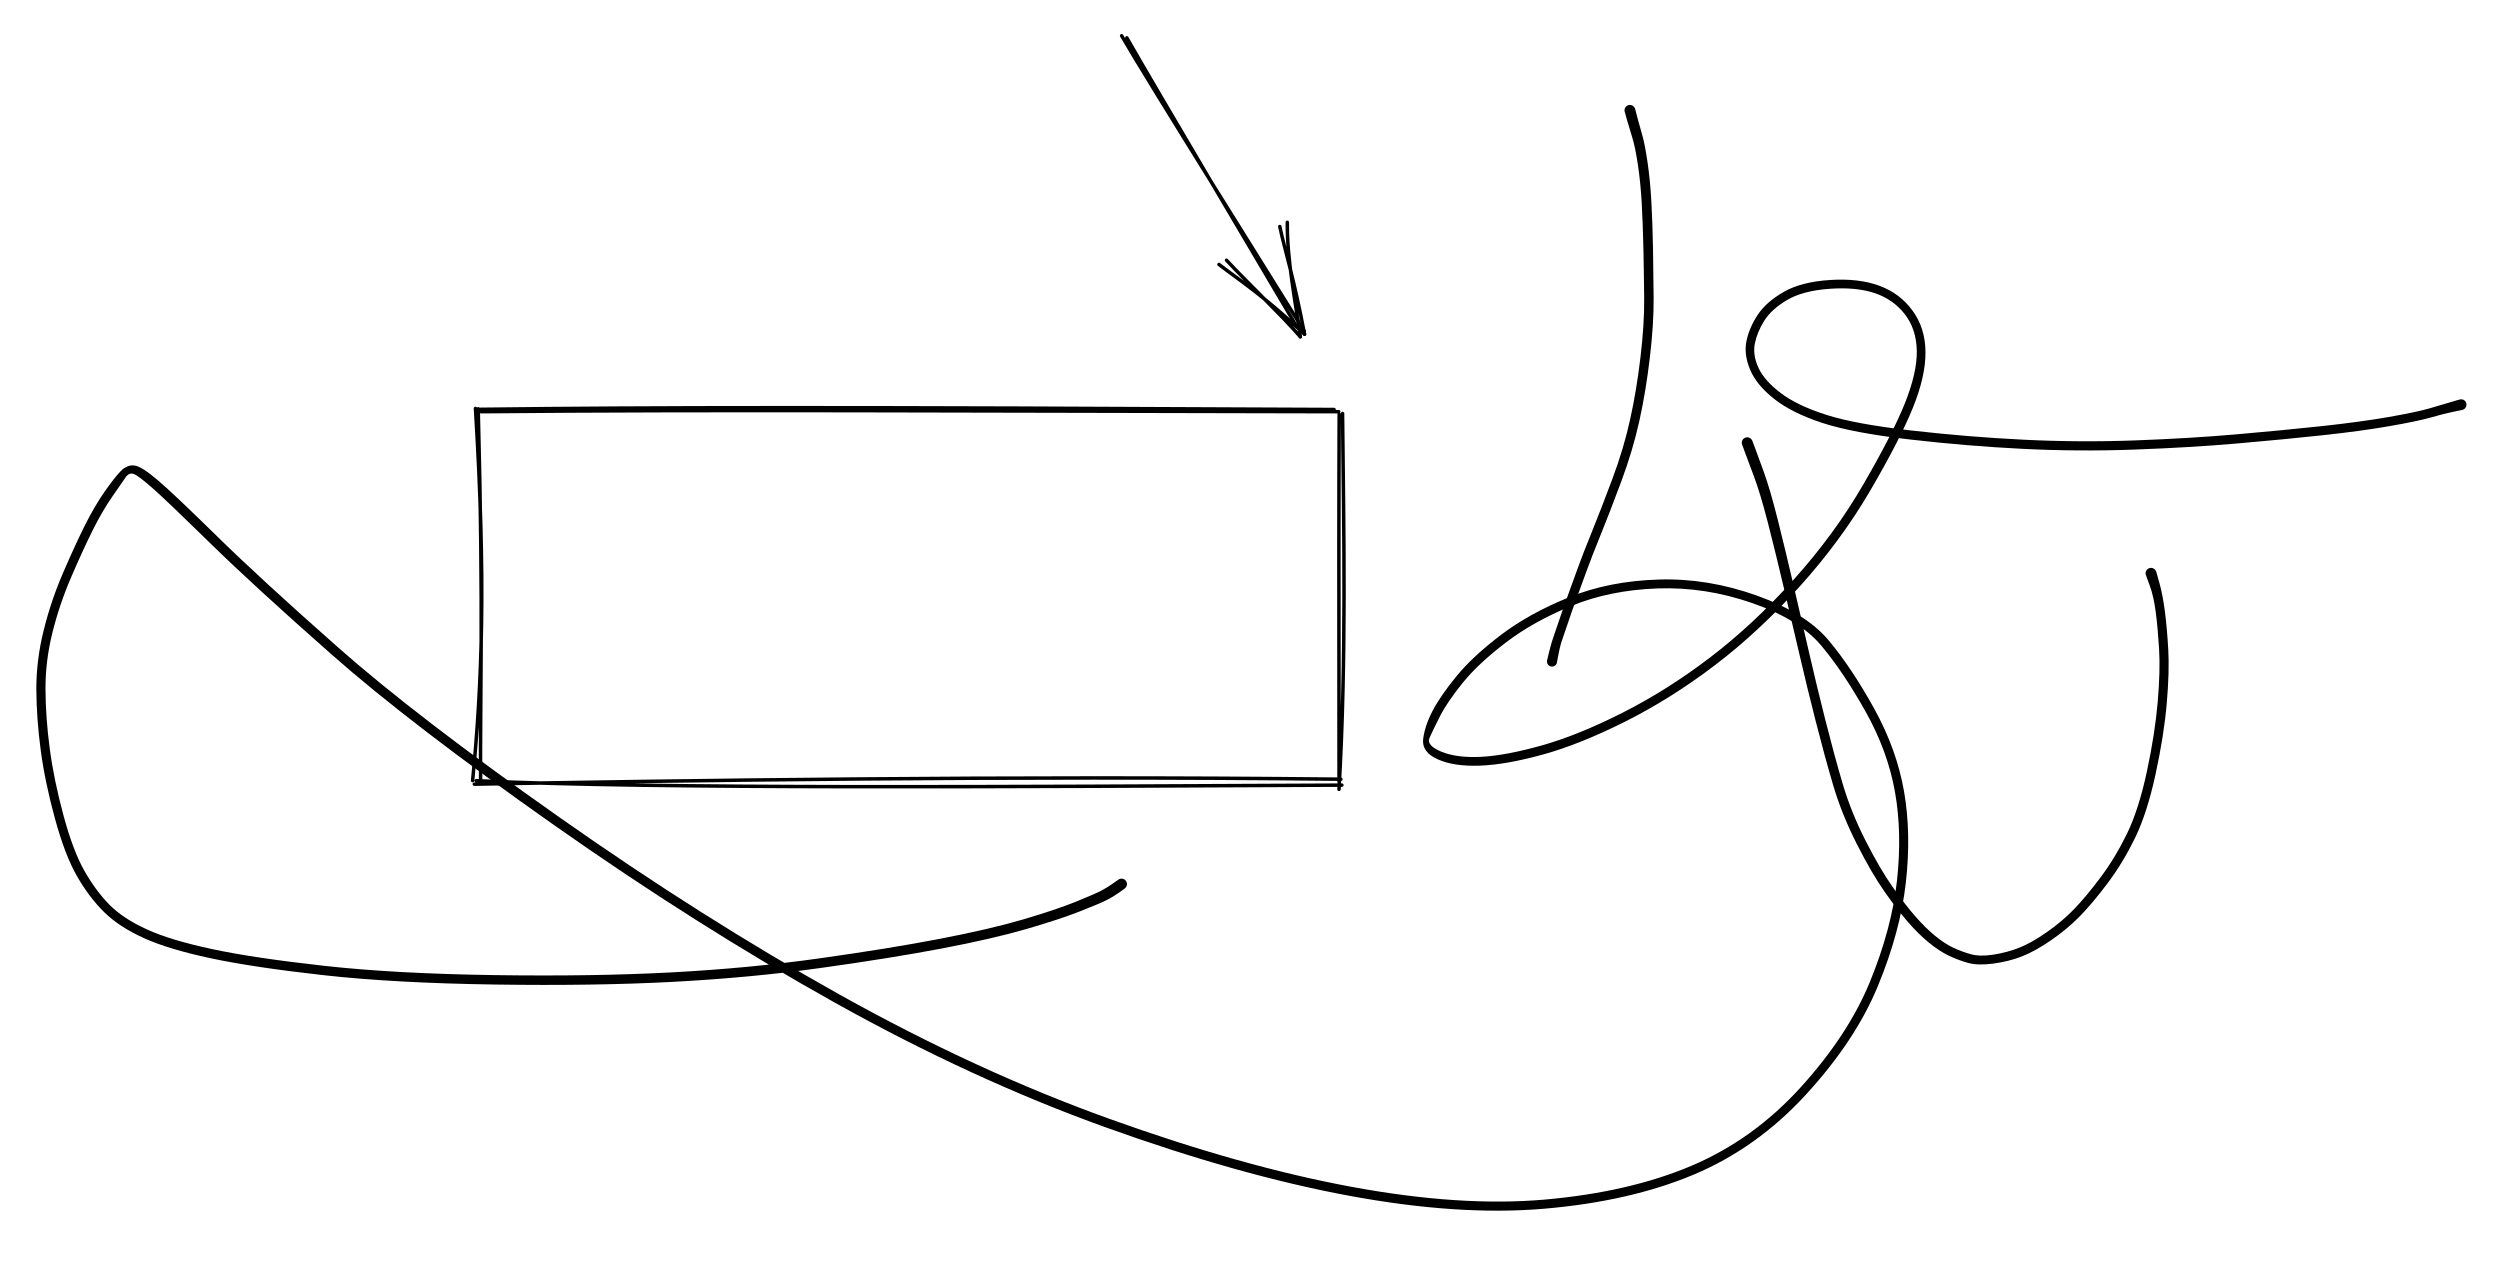 <svg version="1.1" xmlns="http://www.w3.org/2000/svg" viewBox="0 0 716 365.6" width="716" height="365.6">
  <!-- svg-source:excalidraw -->
  <!-- payload-type:application/vnd.excalidraw+json --><!-- payload-version:2 --><!-- payload-start -->eyJ2ZXJzaW9uIjoiMSIsImVuY29kaW5nIjoiYnN0cmluZyIsImNvbXByZXNzZWQiOnRydWUsImVuY29kZWQiOiJ4nM1b227bOFx1MDAxMH3PV1x1MDAxOO5rpfJ+yVuTdptssUXRpOhiXHUwMDE3xUKxXHUwMDE1W41jeWW5uVx1MDAxNPn3XHUwMDBlZdeyaItcdTAwMTSTNIhcdTAwMWZSW1x1MDAxNIczwzMzhyP1x16v1y9vZml/v9dPr1x1MDAwN8kkXHUwMDFiXHUwMDE2yVX/pbn+PS3mWT6FIVL9nueLYlDdOS7L2Xz/1atkNotHWXmW51x1MDAxN/Egv1xcTksn6WU6Ledw47/wu9f7Uf3dWKhIXHUwMDA3ZTJcdTAwMWRN0mpCNbSxXHUwMDE2ti9+yKfVskxxrqigZH1DNn9cdTAwMDOrlelcdTAwMTBGz5PJPK1HzKX+eTm5TV7/d5ZcdTAwMWW/XHUwMDFkXHUwMDFmXHUwMDFjXHUwMDFkZ8d/XaZX9aLn2WRyUt5MljYlg/Gi2FBpXlx1MDAxNvlF+iVcdTAwMWKWY1x1MDAxOMfW9fW8eVx1MDAwZT6rZ1x1MDAxNfliNJ6m83ljTj5LXHUwMDA2WXljriG0vrr0wX6vvnJccr9cdTAwMDTCMedcYjOGNedcXIj1qJlPJI41U4IqjeFOLiy9XHUwMDBl80leXHUwMDE4vV6g6lNrdpZcZi5GoN50uL6nLJLpfJZcdTAwMTSwXfV9VyuLXHRcdTAwMTMx1VpcdTAwMGJKpdJIXHUwMDEwvr5lnGajcVlZs7xHgzqCKUZVrU5abVx1MDAwYmZcdTAwMDJcdTAwMTGp0YaiRonZ8bBcdTAwMDLIV9ut46SYrdzXn5tcdTAwMWZcdTAwMWJcdTAwMDZcdTAwMTjd39ro2kTYxtZcdTAwMWbq9O2AnV2/v3n/jlxy/zz/eHo6i9ayXHUwMDFhcEyKXCK/6q9H7lbfatVcdTAwMTazYbJcdTAwMDRcdTAwMTlcdTAwMTaCXG5jXHUwMDEwOIWtxyfZ9Fx1MDAwMlx1MDAwNqeLyaS6dPdyN+6XXHUwMDBi7cA8Rm2Y10JqKlx1MDAxMVKdMe82/JliXipcdTAwMTljwDzWUmGmXHUwMDE5bmBcdTAwMWVcdTAwMGJaYZ4zLJlCTP42zDNcdTAwMWRzQLOERMPB7ztcdTAwMTCvQFx1MDAxNfgoJlx1MDAxOSZcdTAwMThpZlx1MDAwM55qhFx1MDAxMURcdTAwMDJcdMd7pahcdTAwMDPv90LkxoJJUVx1MDAxZWTTYTZcdTAwMWTZY+l0WI/U0fQrl1x1MDAxZnfIplx1MDAwNlv5YFFhIEZYXHUwMDEzrCjEPlx1MDAxMkLW6DXeSGZVcllduat1TublYX55mZVg2cc8m5Y7LXhtgmicJsNcdTAwMWQ2bI7Z0TYzXHUwMDEym2mj/tar8Vj9WH//+nLn3W04MZ8thNTC9jb/bctcdTAwMTLnXHUwMDA1XHUwMDAw6VdcdTAwMTGuRjpcdTAwMTVHoimmnNRx5UtcdTAwMTSnyZxcdTAwMWN+/nJw9vd09Obo2+fD4S05fe6JXHUwMDAyjHQlXG7FY1x1MDAwZYmCaCmQZIRYej1icaxcdTAwMTNyXVxmuYqZXHUwMDExqzHnRFK2lVx1MDAxYlx1MDAwNEOEXHUwMDEztmHlk+RcdTAwMDZcdTAwMDX1oy6/u3LDo1x1MDAwNlx1MDAwN4qlwb+UmmihmsGBq7jRkCCZJIJcdTAwMDOp8EnD7ZHGfHNJtVx1MDAxZlx1MDAwNJhcdTAwMTTb5C/moywlvVx1MDAxMd+wgtpm+KbzdiuIesBkZjv0XHUwMDAxsriIlYEvRVx1MDAxY0tcdTAwMGXx9Vx1MDAwMFmGpbYkweBt1sxcbiufrIjGXHUwMDA07seEIIkobm48KFx1MDAxM+iyXGKThlx1MDAwMFwiXHUwMDAzbYuwaKLHcrR/vmz3XHUwMDBlZiTUPVx1MDAwNDVcdTAwMDWoQHWIM8J56NZHxFx1MDAxMadg1OOKk6G771x1MDAxNmen/N8mbs9cdTAwMTLbhS9ll4tcdNSCj1x1MDAwNVx1MDAxNFx1MDAxMVO+93tlsah5wGx1fVlA7k9KlH3xXHUwMDE3KcGYaKaRJt2PL1x1MDAwM3qSvJtcZliiLlx1MDAwZW/O/3h3dFx1MDAxNH378OxZiWCx5LBtnFxuySi2juxcbuLFsFx1MDAxMsOEXHUwMDAxyMzS6/FYXHRcdTAwMDRILEwkXHUwMDBiYUJl51x1MDAwMVx1MDAwNlhTdVx1MDAwZlx1MDAxMlx1MDAxOFGOoXZtXHUwMDFk2SFcdEDmJE/OUsBJT8lSTNJjSlx1MDAxMWVXXGLLP15u4Ihoqz3i51x1MDAxOWpzNlx0Vlx1MDAwNZNWs/y5XHTKzG70VJZwS1x1MDAxN69X2rBYmWmXaK806azpLFx1MDAwZfNcdTAwMTMl1oSGOKysrpZPXHUwMDFjczJcdTAwMGXKXHUwMDAzjV2F6G7XXHUwMDAxyFx1MDAwMrkrX1x1MDAxMijFXHUwMDE5M8dyW1x1MDAxY1x1MDAwYlx1MDAxNCeQy3fAJsK2Qtjr2+LCtJPIaayd/Lzx6OQ6zG5/esU5YVxmVC5MnHZFLKY00Fi4z6VcdTAwMWVcdE1cdTAwMDFQ/13ewzgwLkxgtm+uXHUwMDBlXHKz9nJpPsLeKr84XHUwMDE3VnhcdTAwMDdvuazrkL6xcKxP7UG/ONufTXGPN3/PkvN8qK1k9sU1tYWCT4Huse7U9vaguE7TcljeXGbEp+zT6/9V+Y9+7tRWmpZa69MohmSMXHK1RVx1MDAwMnG2XHS5R+e2QtdLr8kskbKZkra4LGVYUlx1MDAxOK838mnILIEy/XRkNnIlsuWYkJgq+NMh8iPukOY/4brIXHUwMDBiXHUwMDBm1oVcYsd52ZtTI27XmMZ8XHUwMDE1Ss8j1SToXHUwMDFkej+00fwhOthcdTAwMDNYsVx1MDAwN0ogXHUwMDFjtTuRXHUwMDA0n1FcIlwilWNTdGDdjIh2qIdpuLlatJ6Cwo2F7NEqLaIxNkVcdTAwMTVcdTAwMGKlXHUwMDE572QsRVx1MDAwZUBHWIae+FwiukWjXHUwMDFhXHUwMDEyg+m9T6BcYj1+gMmulFx1MDAxMEl/XHUwMDBmjlwix1x1MDAxOTvSNsvsgFx1MDAxMOrSXGKjXHUwMDBlTVCl2mFcdTAwMDFUrINcdTAwMDBcdTAwMTfZjvDW4b+DRJeX7iPQXHUwMDE152CkXHLWXHUwMDBlydxVWlwic45cdTAwMGbdSeLEllxiPT5GWDhcdTAwMDXeI0BFo5bz4HzWfHqwdYL0TYfkuvs1nkq2XHUwMDFkWF5l2DLlcdj9rdN1sDDleOyjRJgw8EfcTO2NvFx1MDAxZtxwclx1MDAwMotcdTAwMDSTKkKdWdXuS3TQz9VKiChcdTAwMGatTMTZ/ov8T0qwVlx1MDAwZaRFMrSpVj3Nb0NcdTAwMDdcdTAwMTAxP1RlK1QjXHUwMDFk3Fx1MDAxYlx1MDAwMV7TKk2F5i04eDnO6pFcYm5TOV5IiXgwXHUwMDE2nJ5cdTAwMGZmXHUwMDE0W95pXCI1mIQ7taMsVJxJW1x1MDAwZdxSPzScjZ+oQ6uk9VXLSlx1MDAwMLP7bn6TpGjiyd880tqRPSMlLVxi+dOT06nhLXay2tg2gcGdXZ9AroNNtslGU2AwXHUwMDE3Ic6GXHUwMDFlUFx1MDAxMTuu/SXSvSnBXHUwMDAysWpnXHUwMDAzIFx1MDAwZYVmfOmsIFiEMlgsXHUwMDFkb07AXHUwMDE2XHUwMDA3XHUwMDE3XHUwMDAxj4LBz1x1MDAwM9w1XHUwMDBl01CG7Vx0Y0xDt8RcdTAwMTfHdvfAL1A4c1x1MDAxZPa3VIjzqUdcdTAwMTdcdNR9aDBv+ITFXHUwMDAx5a5cdTAwMDdcdTAwMWT3cDuVTraIaeiRl3pOm/5cIkVXL7a2QitcdTAwMTSr1M1cdTAwMGKeVOCeJfg3PYLYWy3RT2azk1x1MDAxMiavX7fuj4pseJLdpo1l+t+z9Opgu1P+4rz6mP+0UD3WMFx1MDAwZlx1MDAwZqqFftzt3f1cdTAwMDR/jc+OIn0=<!-- payload-end -->
  <defs>
    <style>
      @font-face {
        font-family: "Virgil";
        src: url("https://excalidraw.com/Virgil.woff2");
      }
      @font-face {
        font-family: "Cascadia";
        src: url("https://excalidraw.com/Cascadia.woff2");
      }
    </style>
  </defs>
  <rect x="0" y="0" width="716" height="365.6" fill="#ffffff"/><g stroke-linecap="round" transform="translate(137.2 118) rotate(0 123.2 53.2)"><path d="M0.14 -0.77 C50.57 -1.37, 103.65 -1.44, 244.87 -0.72 M0.58 -0.09 C66.97 -0.7, 133.91 -0.29, 246.21 -0.09 M247.31 0.43 C247.65 33.75, 248.44 71.04, 246.29 108.06 M246.34 0.7 C246.23 24.73, 246.24 49.99, 246.3 105.85 M246.83 105.16 C150.98 104.14, 56.57 105.54, -1.35 106.59 M247.11 106.86 C150 107.3, 51.34 108.03, -0.79 105.59 M-1.84 105.56 C0.85 77.68, 2.02 48.58, -1.03 -1.01 M0.45 106.22 C0.24 81.94, 1.32 59.02, -0.24 -0.92" stroke="#000000" stroke-width="1" fill="none"/></g><g stroke-linecap="round"><g transform="translate(322.8 10) rotate(0 24.8 42)"><path d="M-0.07 0.84 C7.89 14.87, 40.44 69.7, 48.54 83.5 M-1.56 0.24 C6.69 14.49, 41.96 70.69, 50.7 84.78" stroke="#000000" stroke-width="1" fill="none"/></g><g transform="translate(322.8 10) rotate(0 24.8 42)"><path d="M28.48 64.53 C34.8 71.34, 43.69 79.66, 49.61 86.45 M26.32 65.74 C32.3 70.35, 39.05 74.63, 50.82 85.72" stroke="#000000" stroke-width="1" fill="none"/></g><g transform="translate(322.8 10) rotate(0 24.8 42)"><path d="M45.89 53.67 C45.76 64.45, 48.28 76.75, 49.61 86.45 M43.73 54.88 C45.3 62.25, 47.7 69.24, 50.82 85.72" stroke="#000000" stroke-width="1" fill="none"/></g></g><g transform="translate(466.8 31.6) rotate(0 -8.4 79.2)" stroke="none"><path fill="#000000" d="M 1.50,-0.41 Q 1.50,-0.41 2.16,2.12 2.82,4.66 3.54,7.10 4.26,9.54 5.05,14.83 5.83,20.12 6.16,26.30 6.49,32.48 6.62,39.48 6.75,46.47 6.80,53.81 6.86,61.15 5.72,70.79 4.59,80.43 2.72,88.92 0.84,97.42 -2.50,106.38 -5.84,115.34 -8.41,121.66 -10.98,127.98 -12.52,132.24 -14.06,136.50 -15.41,140.17 -16.76,143.84 -17.56,146.29 -18.36,148.74 -19.16,150.96 -19.97,153.19 -20.42,155.66 -20.87,158.13 -20.94,158.35 -21.02,158.58 -21.17,158.76 -21.31,158.95 -21.51,159.08 -21.71,159.21 -21.93,159.27 -22.16,159.33 -22.40,159.32 -22.63,159.30 -22.85,159.21 -23.07,159.12 -23.25,158.97 -23.43,158.81 -23.55,158.61 -23.67,158.40 -23.72,158.17 -23.76,157.94 -23.74,157.71 -23.71,157.47 -23.61,157.26 -23.50,157.04 -23.34,156.87 -23.17,156.70 -22.96,156.60 -22.75,156.49 -22.52,156.45 -22.29,156.42 -22.05,156.46 -21.82,156.50 -21.61,156.61 -21.41,156.73 -21.25,156.90 -21.09,157.07 -20.99,157.29 -20.89,157.50 -20.87,157.74 -20.85,157.97 -20.90,158.20 -20.95,158.43 -21.08,158.64 -21.20,158.84 -21.38,158.99 -21.57,159.14 -21.79,159.22 -22.01,159.31 -22.24,159.32 -22.48,159.33 -22.71,159.26 -22.93,159.20 -23.13,159.06 -23.32,158.93 -23.46,158.74 -23.60,158.55 -23.68,158.32 -23.75,158.10 -23.75,157.86 -23.74,157.62 -23.74,157.62 -23.74,157.62 -23.10,154.96 -22.45,152.29 -21.65,150.11 -20.86,147.93 -20.05,145.43 -19.24,142.93 -17.89,139.27 -16.55,135.61 -14.99,131.29 -13.44,126.98 -10.88,120.70 -8.33,114.41 -5.04,105.63 -1.75,96.84 0.08,88.48 1.93,80.11 3.04,70.64 4.16,61.17 4.09,53.84 4.02,46.52 3.87,39.58 3.72,32.63 3.39,26.59 3.05,20.54 2.27,15.46 1.50,10.39 0.72,7.92 -0.06,5.45 -0.78,2.93 -1.50,0.41 -1.53,0.22 -1.56,0.03 -1.54,-0.14 -1.52,-0.33 -1.46,-0.51 -1.40,-0.69 -1.29,-0.84 -1.19,-1.00 -1.05,-1.13 -0.91,-1.26 -0.75,-1.35 -0.58,-1.44 -0.40,-1.49 -0.22,-1.54 -0.03,-1.55 0.15,-1.55 0.33,-1.51 0.51,-1.47 0.68,-1.39 0.85,-1.30 0.99,-1.18 1.14,-1.06 1.25,-0.91 1.36,-0.75 1.43,-0.58 1.50,-0.41 1.50,-0.41 L 1.50,-0.41 Z"/></g><g transform="translate(500.4 126.8) rotate(0 60.8 74.8)" stroke="none"><path fill="#000000" d="M 1.47,-0.55 Q 1.47,-0.55 2.16,1.28 2.86,3.12 4.73,8.29 6.60,13.46 8.78,22.17 10.97,30.88 13.26,40.78 15.56,50.67 17.68,59.93 19.80,69.20 22.30,79.10 24.80,89.00 27.24,97.33 29.67,105.66 33.88,113.93 38.09,122.20 41.69,127.29 45.29,132.38 48.17,135.67 51.06,138.97 53.83,141.24 56.60,143.50 59.06,144.65 61.52,145.79 64.11,146.50 66.69,147.21 70.58,146.60 74.47,145.98 77.93,144.62 81.39,143.25 85.77,140.19 90.16,137.14 93.60,133.59 97.03,130.04 101.24,124.43 105.44,118.81 108.80,111.90 112.15,105.00 114.48,94.11 116.80,83.23 117.57,74.25 118.33,65.28 117.97,59.22 117.61,53.16 117.01,48.53 116.40,43.89 115.28,40.88 114.15,37.87 114.11,37.62 114.08,37.37 114.12,37.12 114.16,36.87 114.29,36.65 114.41,36.43 114.59,36.25 114.78,36.08 115.01,35.98 115.24,35.87 115.50,35.85 115.75,35.82 116.00,35.88 116.25,35.94 116.46,36.07 116.68,36.20 116.84,36.40 117.00,36.60 117.09,36.83 117.19,37.07 117.20,37.32 117.21,37.58 117.14,37.82 117.07,38.07 116.92,38.27 116.78,38.48 116.57,38.64 116.37,38.79 116.13,38.87 115.88,38.94 115.63,38.94 115.38,38.94 115.14,38.85 114.90,38.77 114.70,38.61 114.49,38.46 114.35,38.25 114.21,38.03 114.15,37.79 114.08,37.54 114.10,37.29 114.12,37.03 114.21,36.80 114.31,36.56 114.48,36.37 114.64,36.18 114.86,36.05 115.08,35.92 115.33,35.87 115.58,35.82 115.83,35.85 116.09,35.88 116.31,35.99 116.54,36.10 116.73,36.28 116.91,36.45 117.03,36.68 117.14,36.91 117.14,36.91 117.14,36.91 118.07,40.22 119.00,43.54 119.62,48.28 120.24,53.01 120.59,59.25 120.95,65.50 120.16,74.64 119.37,83.78 116.95,94.95 114.52,106.13 111.04,113.26 107.55,120.38 103.23,126.13 98.92,131.88 95.29,135.59 91.66,139.30 87.01,142.50 82.36,145.69 78.61,147.14 74.87,148.59 70.47,149.17 66.08,149.76 63.24,148.97 60.40,148.18 57.67,146.87 54.94,145.56 52.00,143.14 49.06,140.72 46.09,137.32 43.11,133.92 39.40,128.67 35.70,123.42 31.39,114.92 27.08,106.43 24.61,98.05 22.15,89.68 19.62,79.75 17.09,69.82 14.95,60.57 12.80,51.32 10.47,41.46 8.15,31.60 5.96,23.05 3.77,14.50 1.83,9.37 -0.10,4.23 -0.78,2.39 -1.47,0.55 -1.52,0.36 -1.56,0.18 -1.56,-0.00 -1.56,-0.19 -1.51,-0.38 -1.47,-0.56 -1.38,-0.73 -1.29,-0.90 -1.16,-1.04 -1.04,-1.18 -0.88,-1.29 -0.72,-1.39 -0.54,-1.46 -0.37,-1.53 -0.18,-1.55 0.00,-1.57 0.19,-1.55 0.38,-1.52 0.56,-1.46 0.73,-1.39 0.89,-1.28 1.04,-1.17 1.17,-1.03 1.30,-0.89 1.38,-0.72 1.47,-0.55 1.47,-0.55 L 1.47,-0.55 Z"/></g><g transform="translate(321.2 253.2) rotate(0 36.8 -36.4)" stroke="none"><path fill="#000000" d="M 0.91,1.28 Q 0.91,1.28 -0.69,2.43 -2.30,3.58 -4.24,4.57 -6.18,5.56 -11.87,7.80 -17.56,10.05 -27.14,12.84 -36.73,15.64 -51.42,18.44 -66.11,21.23 -86.17,24.03 -106.22,26.82 -128.58,28.01 -150.95,29.19 -179.56,28.77 -208.18,28.35 -228.44,26.10 -248.69,23.84 -260.79,21.26 -272.89,18.69 -279.99,15.47 -287.09,12.26 -291.38,8.02 -295.67,3.79 -299.13,-2.23 -302.59,-8.25 -305.45,-18.72 -308.32,-29.19 -309.53,-38.27 -310.74,-47.34 -310.79,-55.62 -310.84,-63.89 -308.77,-72.36 -306.70,-80.83 -303.27,-88.83 -299.83,-96.83 -296.99,-102.53 -294.15,-108.22 -291.29,-112.32 -288.43,-116.41 -286.60,-118.29 -284.77,-120.16 -282.68,-119.88 -280.58,-119.59 -275.90,-115.58 -271.21,-111.56 -258.96,-99.54 -246.71,-87.51 -224.29,-67.71 -201.88,-47.91 -160.89,-19.06 -119.90,9.78 -80.67,31.69 -41.43,53.59 -3.45,67.24 34.53,80.90 65.79,86.69 97.05,92.49 121.24,90.36 145.43,88.22 163.17,80.71 180.91,73.20 194.53,58.19 208.15,43.17 214.37,27.94 220.60,12.70 222.10,-1.02 223.60,-14.76 221.51,-26.46 219.42,-38.16 213.07,-49.46 206.73,-60.76 200.43,-68.28 194.14,-75.79 180.64,-80.48 167.14,-85.17 153.47,-84.67 139.81,-84.17 128.83,-79.66 117.85,-75.14 110.02,-69.14 102.19,-63.15 97.76,-57.68 93.33,-52.21 91.24,-48.12 89.16,-44.03 88.21,-41.86 87.26,-39.69 91.70,-37.88 96.15,-36.08 103.10,-36.45 110.06,-36.82 120.34,-39.70 130.62,-42.57 143.45,-49.05 156.27,-55.52 168.57,-64.90 180.87,-74.28 192.49,-87.18 204.11,-100.08 212.45,-114.46 220.80,-128.84 224.34,-137.65 227.87,-146.46 227.77,-152.70 227.66,-158.95 224.33,-163.22 221.01,-167.49 215.66,-169.27 210.31,-171.04 202.68,-170.48 195.04,-169.91 190.57,-167.25 186.11,-164.59 184.07,-161.32 182.03,-158.05 181.38,-154.78 180.74,-151.52 182.44,-147.83 184.14,-144.15 188.85,-140.60 193.55,-137.04 201.88,-134.38 210.20,-131.72 226.35,-129.89 242.49,-128.05 258.34,-127.27 274.18,-126.48 290.07,-127.06 305.97,-127.64 319.38,-128.81 332.80,-129.98 343.79,-131.16 354.78,-132.35 362.87,-133.76 370.95,-135.18 374.57,-136.23 378.18,-137.28 380.74,-138.05 383.29,-138.82 383.54,-138.84 383.79,-138.86 384.03,-138.80 384.28,-138.74 384.49,-138.61 384.70,-138.47 384.86,-138.28 385.02,-138.08 385.11,-137.84 385.19,-137.61 385.20,-137.36 385.21,-137.11 385.14,-136.86 385.06,-136.62 384.92,-136.42 384.77,-136.21 384.57,-136.07 384.36,-135.92 384.12,-135.84 383.88,-135.77 383.63,-135.78 383.38,-135.78 383.14,-135.87 382.91,-135.95 382.71,-136.11 382.51,-136.27 382.38,-136.48 382.24,-136.69 382.18,-136.94 382.12,-137.18 382.14,-137.43 382.16,-137.68 382.26,-137.91 382.35,-138.14 382.52,-138.33 382.69,-138.52 382.91,-138.64 383.13,-138.77 383.37,-138.82 383.62,-138.86 383.87,-138.83 384.12,-138.80 384.34,-138.69 384.57,-138.58 384.75,-138.40 384.93,-138.22 385.04,-138.00 385.15,-137.77 385.19,-137.52 385.22,-137.27 385.17,-137.03 385.13,-136.78 385.00,-136.56 384.88,-136.34 384.69,-136.17 384.51,-136.00 384.28,-135.90 384.05,-135.80 384.05,-135.80 384.05,-135.80 381.48,-135.28 378.91,-134.76 375.16,-133.68 371.41,-132.60 363.24,-131.17 355.07,-129.74 344.05,-128.55 333.03,-127.36 319.55,-126.19 306.06,-125.02 290.06,-124.44 274.05,-123.85 258.12,-124.65 242.19,-125.44 225.80,-127.33 209.40,-129.22 200.70,-132.08 191.99,-134.94 186.91,-138.96 181.84,-142.97 180.01,-147.37 178.19,-151.76 179.00,-155.58 179.80,-159.41 182.25,-163.09 184.70,-166.77 189.72,-169.63 194.74,-172.49 202.92,-173.01 211.10,-173.54 217.00,-171.38 222.90,-169.23 226.54,-164.25 230.19,-159.28 230.26,-152.42 230.33,-145.56 226.70,-136.54 223.07,-127.52 214.57,-112.92 206.06,-98.33 194.26,-85.26 182.46,-72.20 169.96,-62.69 157.46,-53.18 144.40,-46.61 131.34,-40.05 120.76,-37.12 110.19,-34.20 102.71,-33.92 95.23,-33.64 90.60,-35.72 85.96,-37.79 86.39,-41.50 86.82,-45.21 89.05,-49.53 91.29,-53.86 95.94,-59.54 100.59,-65.22 108.71,-71.39 116.84,-77.56 128.26,-82.17 139.67,-86.79 153.81,-87.22 167.94,-87.66 181.97,-82.62 195.99,-77.59 202.51,-69.82 209.02,-62.05 215.51,-50.36 221.99,-38.67 224.11,-26.58 226.22,-14.50 224.63,-0.40 223.04,13.68 216.59,29.29 210.13,44.90 196.07,60.24 182.02,75.58 163.86,83.22 145.70,90.85 121.15,92.97 96.59,95.10 65.12,89.25 33.64,83.41 -4.54,69.67 -42.74,55.93 -82.10,33.96 -121.45,11.99 -162.57,-16.93 -203.68,-45.86 -226.16,-65.70 -248.64,-85.53 -260.85,-97.49 -273.06,-109.44 -277.23,-113.15 -281.40,-116.85 -282.81,-117.42 -284.23,-117.99 -285.25,-116.45 -286.27,-114.91 -289.04,-110.97 -291.80,-107.04 -294.61,-101.42 -297.42,-95.79 -300.78,-87.99 -304.15,-80.19 -306.18,-72.04 -308.21,-63.89 -308.17,-55.78 -308.13,-47.68 -306.95,-38.78 -305.78,-29.88 -303.03,-19.71 -300.29,-9.54 -297.03,-3.80 -293.78,1.93 -289.86,5.91 -285.94,9.88 -279.13,12.98 -272.33,16.09 -260.36,18.64 -248.40,21.19 -228.27,23.42 -208.14,25.66 -179.62,26.07 -151.09,26.48 -128.85,25.29 -106.60,24.10 -86.62,21.29 -66.64,18.49 -52.09,15.69 -37.53,12.89 -28.09,10.10 -18.65,7.31 -13.12,5.07 -7.59,2.83 -5.86,1.92 -4.13,1.01 -2.52,-0.13 -0.91,-1.28 -0.75,-1.37 -0.58,-1.46 -0.40,-1.51 -0.21,-1.56 -0.02,-1.56 0.16,-1.57 0.35,-1.52 0.53,-1.48 0.70,-1.40 0.87,-1.31 1.02,-1.19 1.16,-1.06 1.27,-0.91 1.38,-0.75 1.45,-0.58 1.52,-0.40 1.55,-0.21 1.58,-0.02 1.56,0.16 1.54,0.35 1.47,0.53 1.41,0.71 1.30,0.87 1.20,1.02 1.05,1.15 0.91,1.28 0.91,1.28 L 0.91,1.28 Z"/></g></svg>